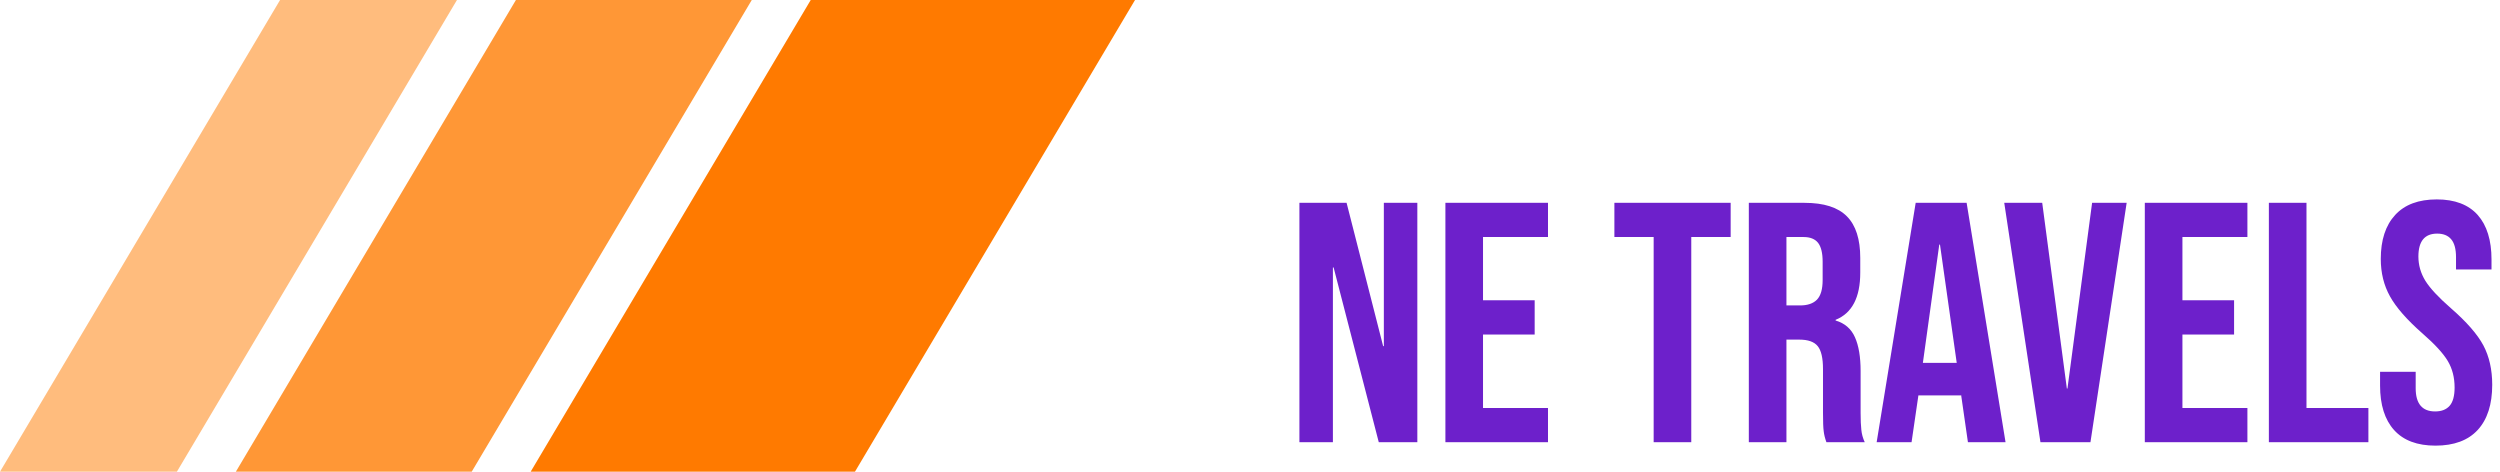 
            <svg data-logo="logo" xmlns="http://www.w3.org/2000/svg" viewBox="0 0 212 40">
                <g id="logogram" transform="translate(0, 0)"><path d="M68.75 0H96.25L72.5 40H45L68.75 0Z" fill="#FF7A00"/><path d="M43.75 0H63.75L40 40H20L43.75 0Z" fill="#FF9736"/><path d="M23.75 0H38.75L15 40H0L23.75 0Z" fill="#FFBC7D"/></g>
                <g id="logotype" transform="translate(103, 2.5)"><path fill="#6d20cb" d="M7.19 35L7.19 14.70L11.19 14.70L14.29 26.85L14.35 26.85L14.35 14.70L17.19 14.70L17.19 35L13.92 35L10.09 20.18L10.03 20.18L10.03 35L7.19 35ZM19.57 35L19.57 14.70L28.27 14.70L28.27 17.60L22.76 17.60L22.76 22.96L27.14 22.96L27.14 25.87L22.76 25.87L22.76 32.10L28.27 32.10L28.27 35L19.57 35ZM37.23 35L37.23 17.60L33.90 17.60L33.90 14.70L43.76 14.70L43.76 17.60L40.42 17.60L40.42 35L37.23 35ZM45.30 35L45.30 14.70L50.02 14.70Q52.49 14.70 53.62 15.85Q54.75 16.99 54.75 19.37L54.75 19.37L54.75 20.62Q54.75 23.78 52.66 24.62L52.66 24.62L52.66 24.68Q53.82 25.02 54.30 26.10Q54.78 27.17 54.78 28.97L54.78 28.97L54.78 32.53Q54.78 33.41 54.84 33.94Q54.89 34.48 55.13 35L55.13 35L51.88 35Q51.70 34.51 51.65 34.07Q51.59 33.64 51.59 32.51L51.59 32.51L51.59 28.79Q51.59 27.40 51.14 26.85Q50.69 26.30 49.59 26.30L49.59 26.30L48.49 26.30L48.49 35L45.30 35ZM48.49 23.40L49.65 23.40Q50.60 23.40 51.08 22.91Q51.56 22.41 51.56 21.25L51.56 21.25L51.56 19.69Q51.56 18.59 51.17 18.09Q50.78 17.60 49.94 17.60L49.94 17.60L48.49 17.60L48.49 23.40ZM56.14 35L59.45 14.70L63.77 14.70L67.07 35L63.88 35L63.30 30.97L63.30 31.03L59.68 31.03L59.10 35L56.14 35ZM60.06 28.27L62.93 28.27L61.51 18.24L61.45 18.24L60.06 28.27ZM70.03 35L66.96 14.70L70.18 14.70L72.27 30.45L72.32 30.45L74.41 14.70L77.34 14.70L74.27 35L70.03 35ZM78.88 35L78.88 14.70L87.58 14.70L87.58 17.60L82.07 17.60L82.07 22.96L86.45 22.96L86.45 25.87L82.07 25.87L82.07 32.10L87.58 32.10L87.58 35L78.88 35ZM89.40 35L89.40 14.70L92.59 14.70L92.59 32.10L97.84 32.10L97.84 35L89.40 35ZM103.53 35.29Q101.21 35.29 100.02 33.97Q98.83 32.65 98.83 30.19L98.83 30.19L98.83 29.03L101.85 29.03L101.85 30.42Q101.85 32.39 103.50 32.39L103.50 32.39Q104.31 32.39 104.73 31.91Q105.15 31.43 105.15 30.36L105.15 30.36Q105.15 29.08 104.57 28.11Q103.99 27.14 102.43 25.78L102.43 25.78Q100.45 24.04 99.67 22.63Q98.89 21.23 98.89 19.46L98.89 19.46Q98.89 17.05 100.11 15.73Q101.32 14.41 103.64 14.41L103.64 14.41Q105.93 14.41 107.11 15.73Q108.28 17.05 108.28 19.51L108.28 19.51L108.28 20.35L105.27 20.35L105.27 19.31Q105.27 18.27 104.86 17.79Q104.46 17.31 103.67 17.31L103.67 17.31Q102.08 17.31 102.08 19.25L102.08 19.25Q102.08 20.35 102.67 21.31Q103.27 22.27 104.83 23.63L104.83 23.63Q106.83 25.37 107.59 26.79Q108.34 28.21 108.34 30.13L108.34 30.13Q108.34 32.62 107.11 33.96Q105.88 35.29 103.53 35.29L103.53 35.29Z"/></g>
                
            </svg>
        